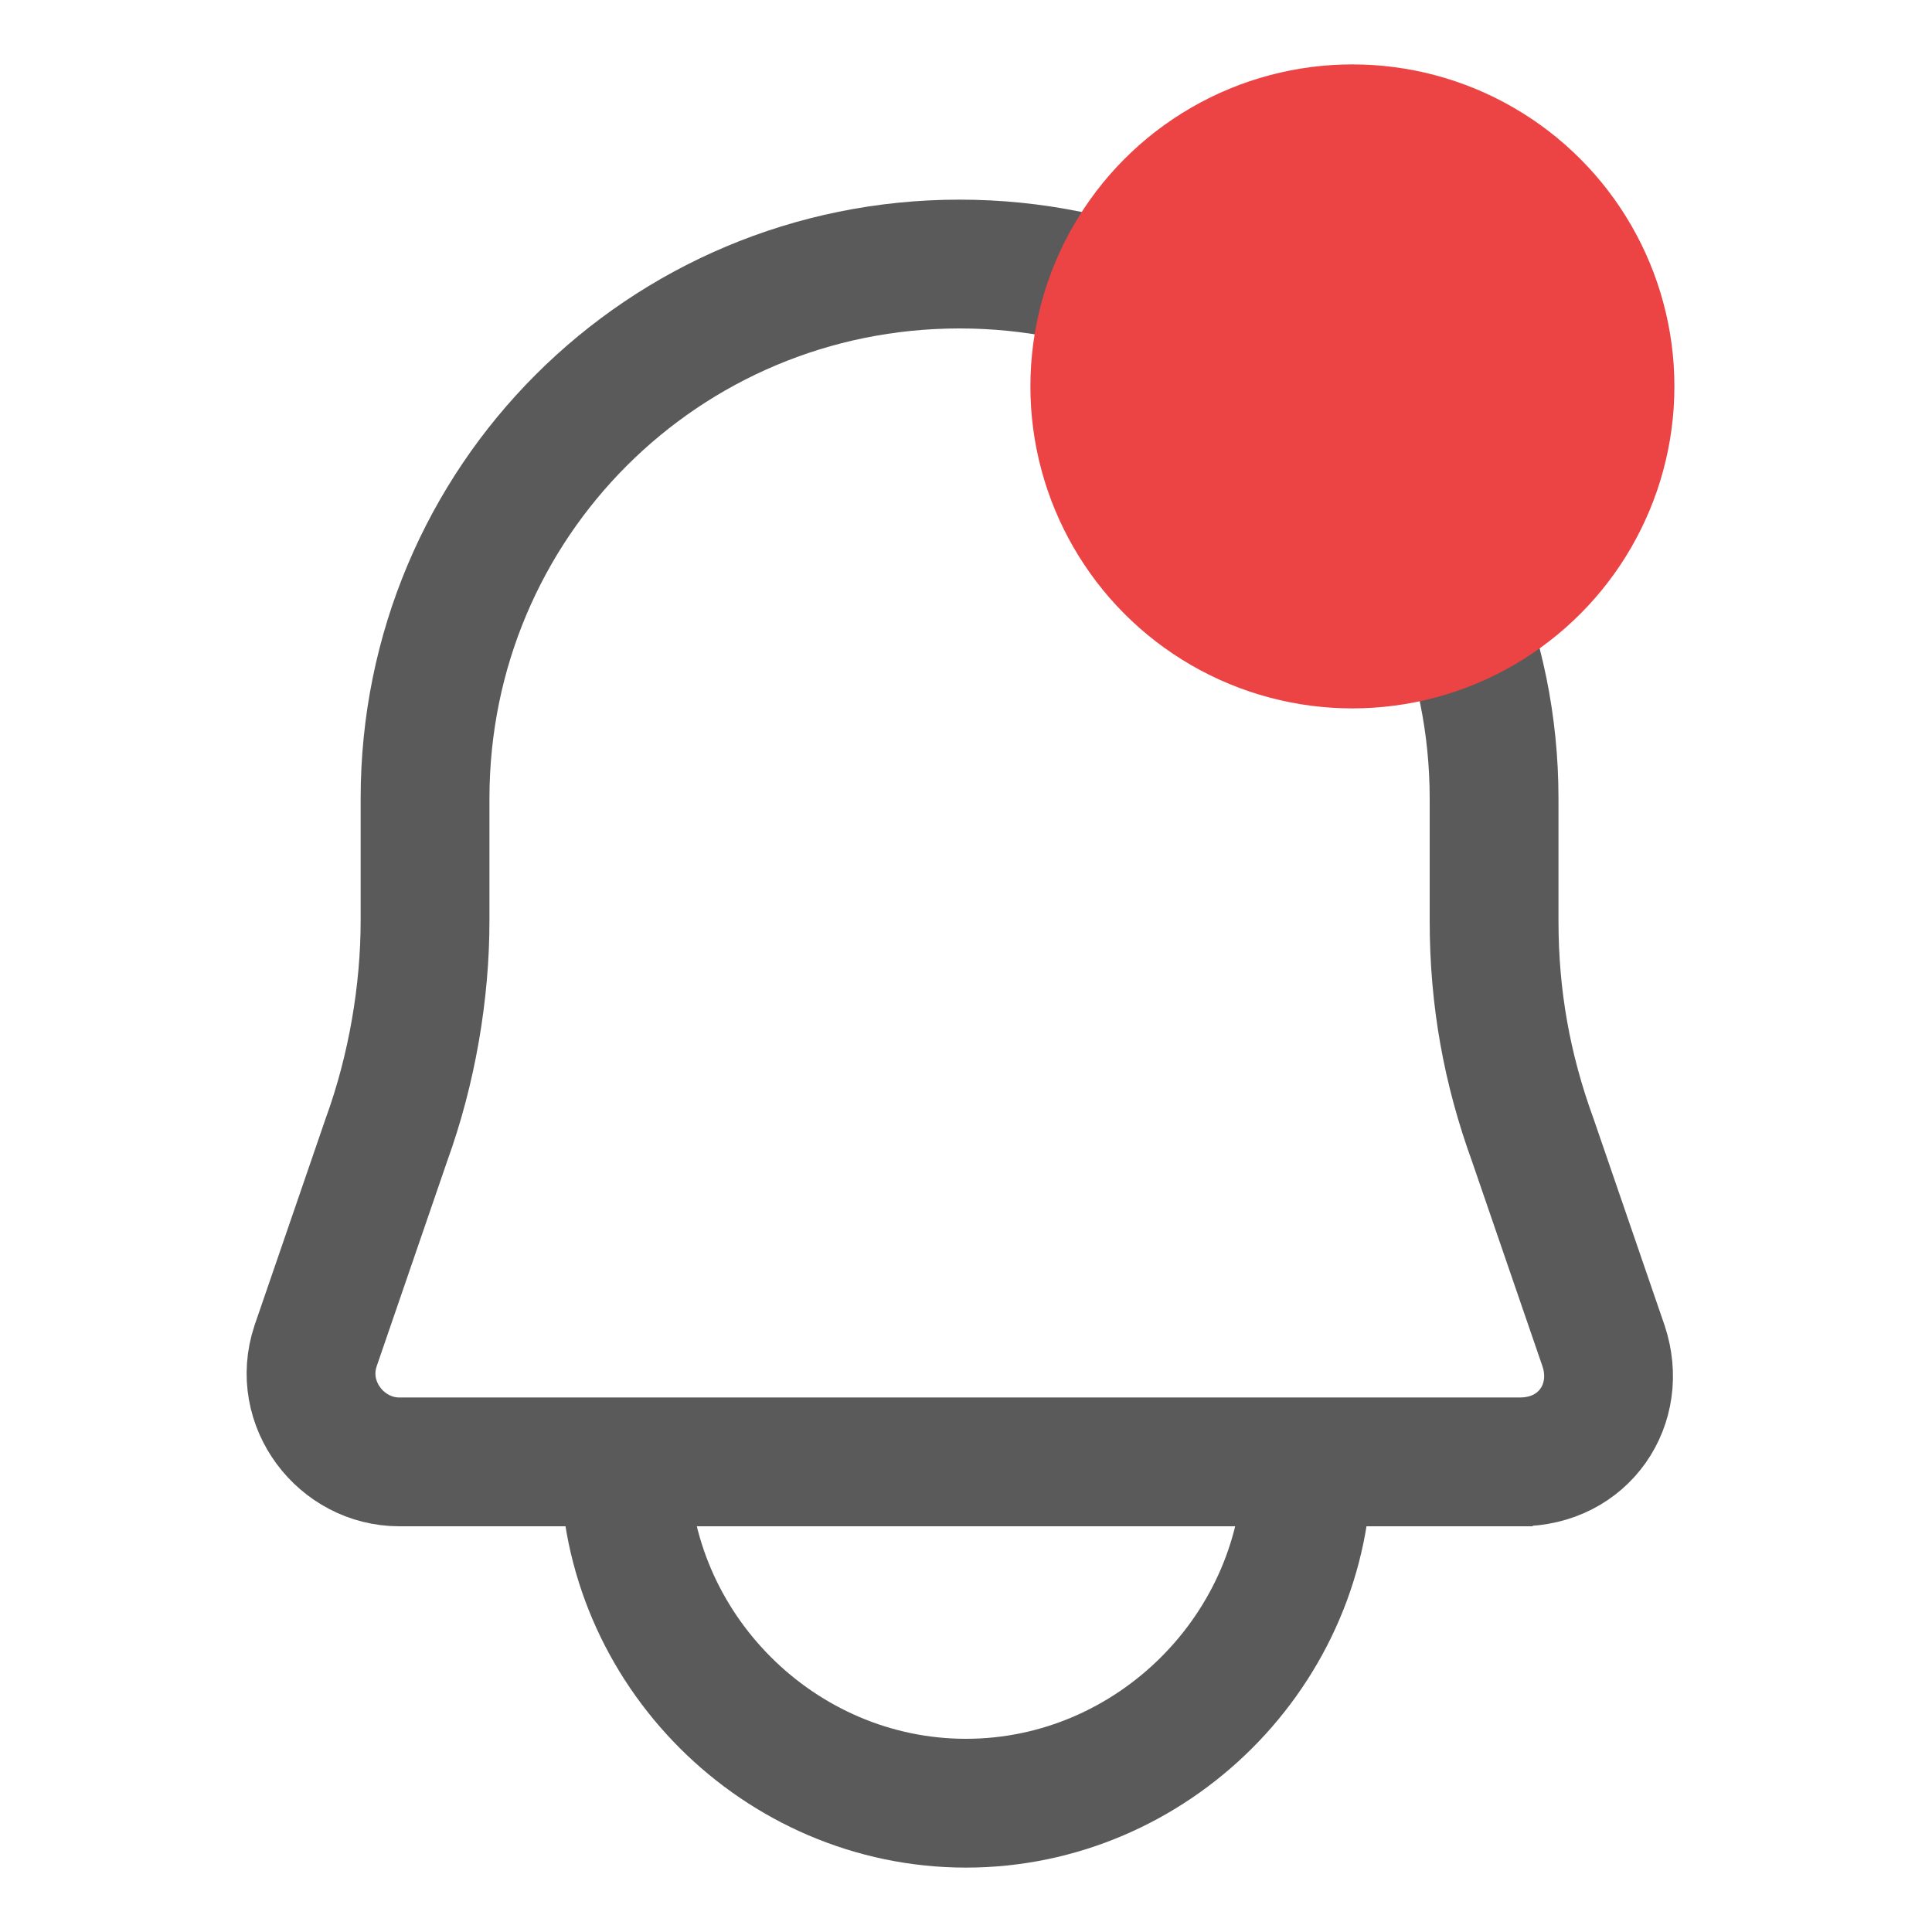 <?xml version="1.0" encoding="UTF-8"?>
<svg id="Layer_1" data-name="Layer 1" xmlns="http://www.w3.org/2000/svg" version="1.1" viewBox="0 0 30 30">
  <defs>
    <style>
      .cls-1 {
        fill: #ec4444;
        stroke-width: 0px;
      }

      .cls-2 {
        fill: none;
        stroke: #5a5a5a;
        stroke-width: 2px;
      }
    </style>
  </defs>
  <path class="cls-2" d="M9.7,22.7c0,2.9,2.4,5.3,5.3,5.3s5.3-2.4,5.3-5.3M23.8,22.7H6.2c-.9,0-1.6-.9-1.3-1.8l1.1-3.2c.4-1.1.6-2.3.6-3.4v-1.9c0-4.6,3.7-8.3,8.3-8.3s8.3,3.7,8.3,8.3v1.9c0,1.2.2,2.3.6,3.4l1.1,3.2c.3.9-.3,1.8-1.3,1.8Z"/>
  <circle class="cls-1" cx="21" cy="6" r="5"/>
</svg>